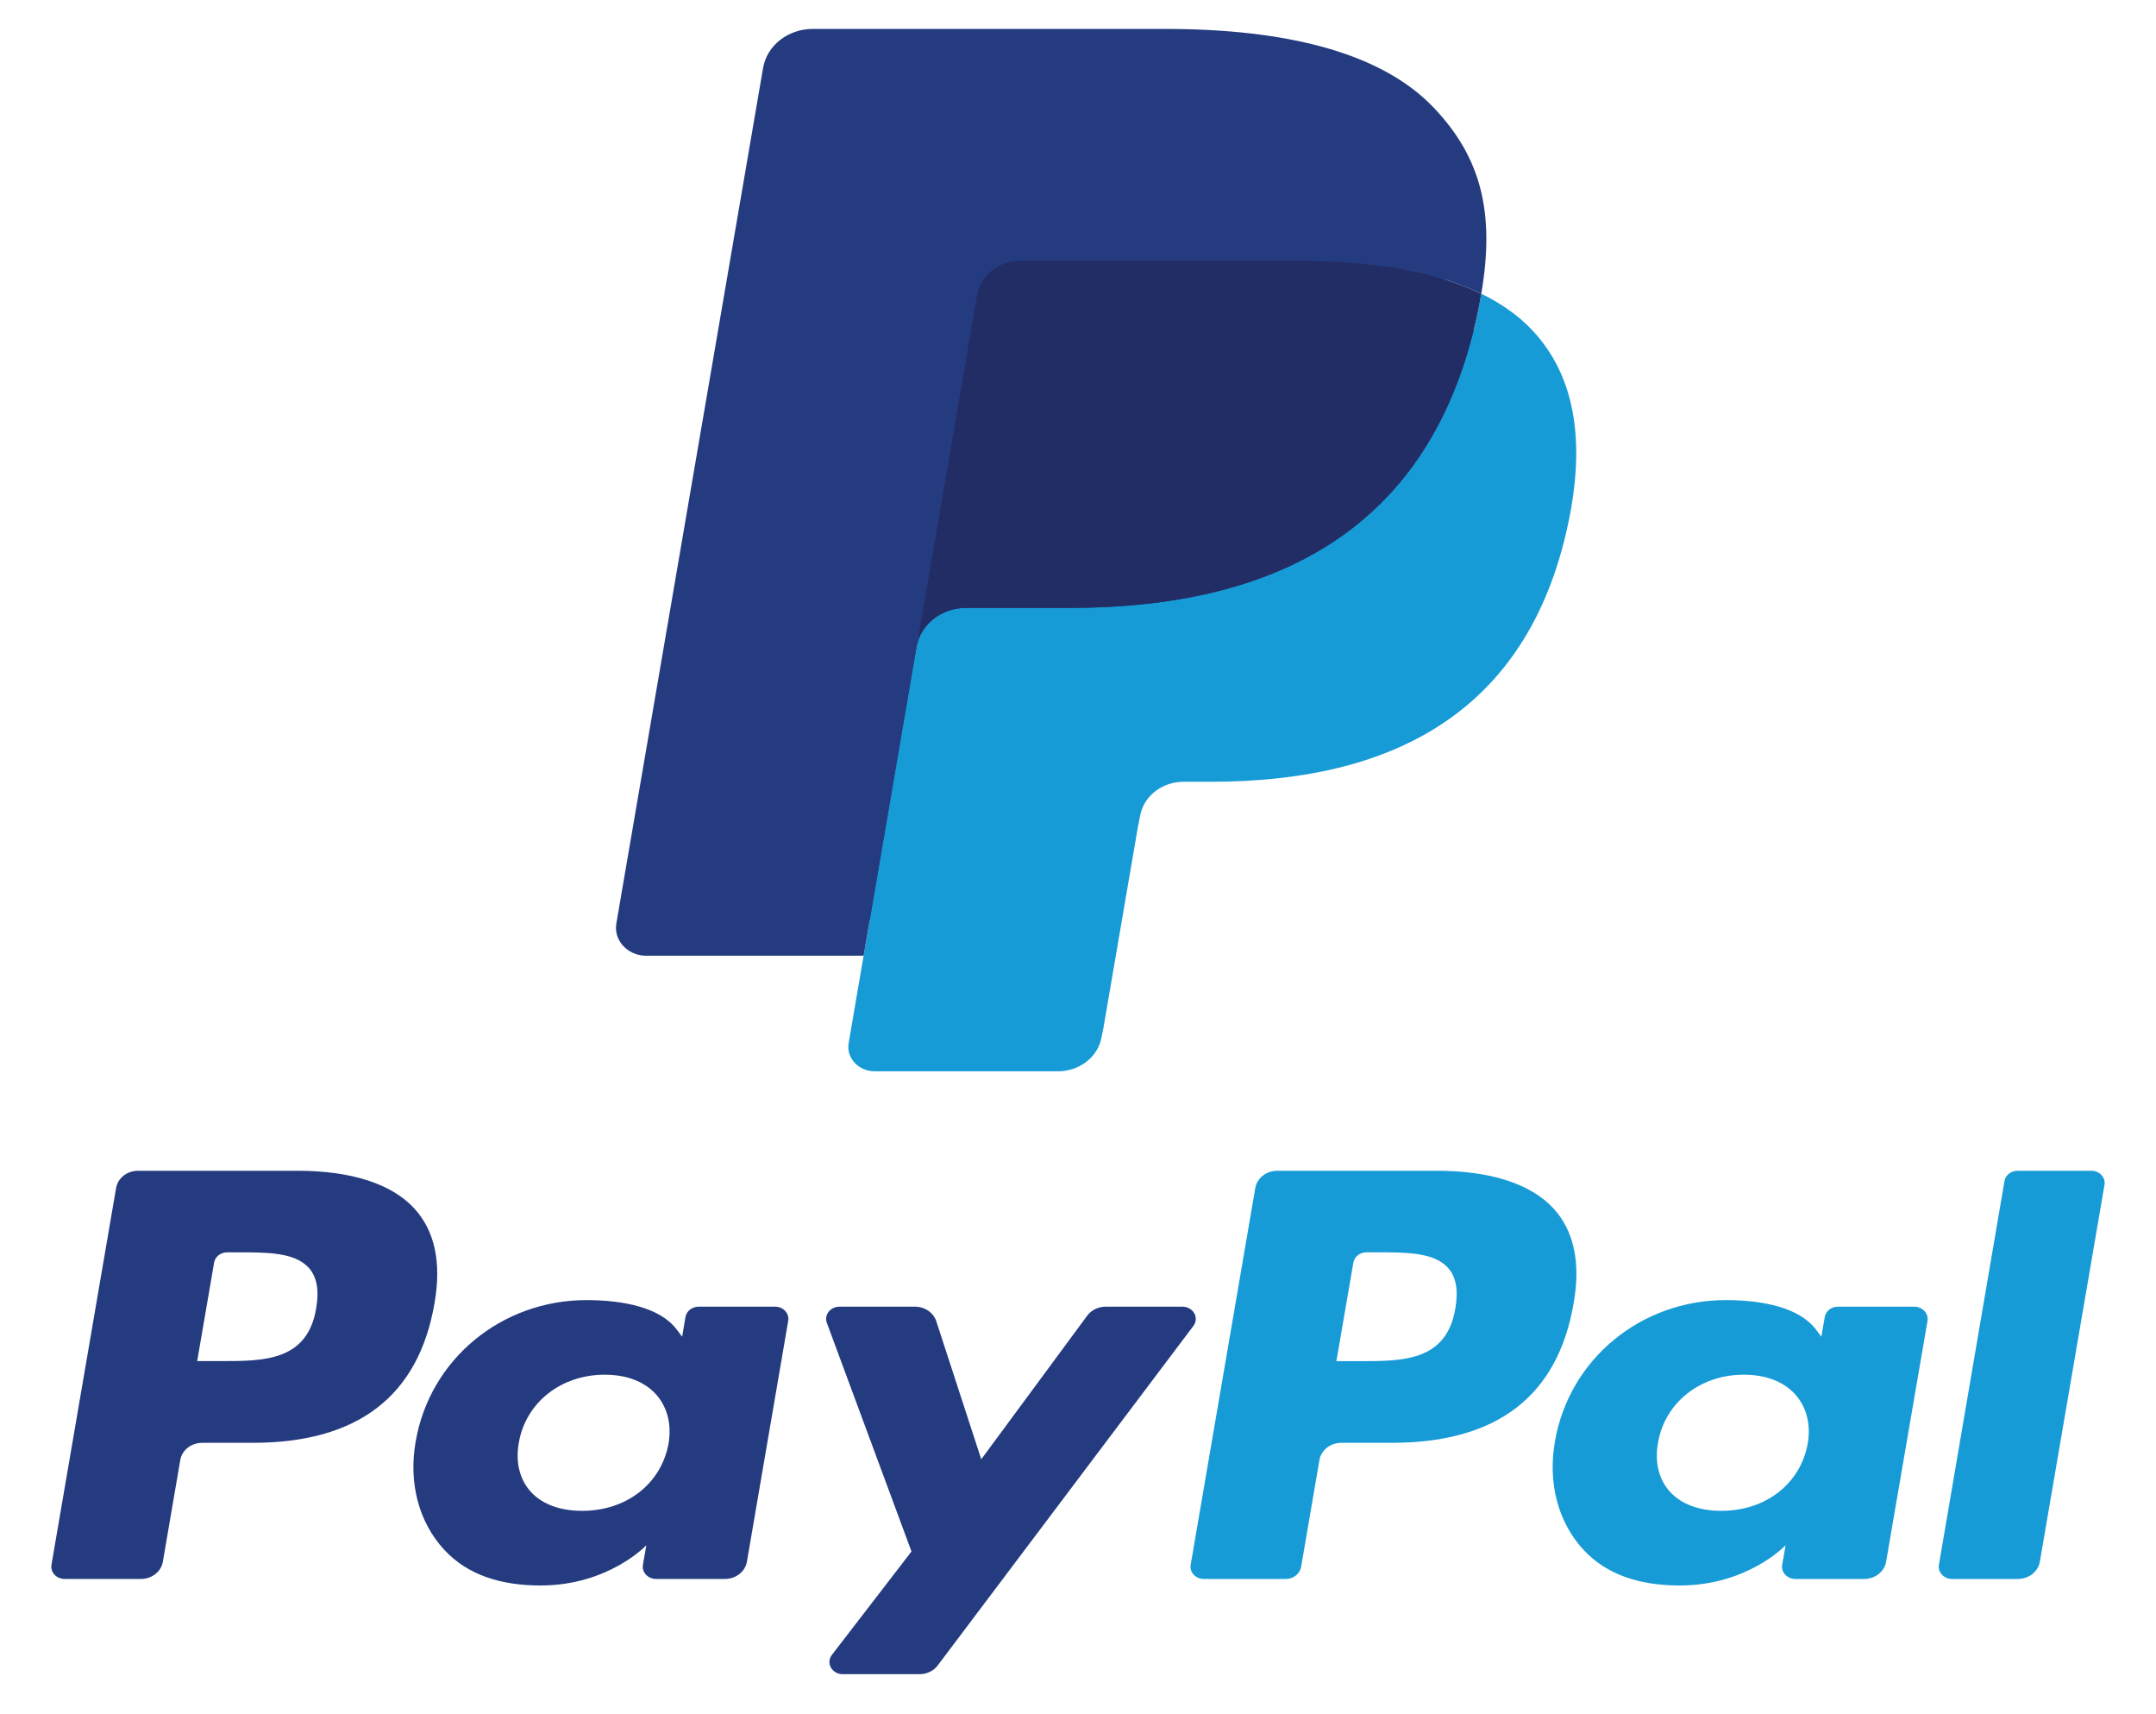 <svg width="39" height="31" viewBox="0 0 39 31" fill="none" xmlns="http://www.w3.org/2000/svg">
<g id="PayPal">
<path id="Vector" fill-rule="evenodd" clip-rule="evenodd" d="M5.386 21.173H2.497C2.299 21.173 2.131 21.305 2.1 21.485L0.931 28.299C0.908 28.434 1.021 28.555 1.17 28.555H2.549C2.747 28.555 2.915 28.423 2.946 28.243L3.261 26.405C3.291 26.225 3.46 26.093 3.657 26.093H4.572C6.475 26.093 7.573 25.246 7.86 23.567C7.989 22.833 7.865 22.256 7.491 21.851C7.081 21.408 6.353 21.173 5.386 21.173ZM5.719 23.662C5.561 24.615 4.769 24.615 4.003 24.615H3.567L3.873 22.834C3.891 22.727 3.992 22.648 4.111 22.648H4.311C4.832 22.648 5.324 22.648 5.579 22.921C5.73 23.084 5.777 23.327 5.719 23.662ZM14.022 23.631H12.638C12.52 23.631 12.418 23.71 12.4 23.818L12.339 24.174L12.242 24.045C11.943 23.645 11.275 23.512 10.608 23.512C9.079 23.512 7.774 24.577 7.519 26.071C7.387 26.816 7.575 27.529 8.035 28.026C8.456 28.483 9.06 28.673 9.777 28.673C11.009 28.673 11.692 27.945 11.692 27.945L11.63 28.298C11.607 28.433 11.72 28.555 11.868 28.555H13.114C13.312 28.555 13.479 28.422 13.511 28.243L14.258 23.887C14.282 23.753 14.169 23.631 14.022 23.631ZM12.093 26.108C11.96 26.835 11.332 27.323 10.532 27.323C10.13 27.323 9.809 27.205 9.603 26.98C9.399 26.757 9.321 26.44 9.386 26.086C9.511 25.365 10.149 24.861 10.937 24.861C11.329 24.861 11.649 24.981 11.859 25.208C12.07 25.437 12.153 25.756 12.093 26.108ZM19.999 23.631H21.39C21.584 23.631 21.698 23.832 21.587 23.979L16.963 30.118C16.889 30.218 16.765 30.277 16.634 30.277H15.245C15.049 30.277 14.935 30.075 15.049 29.927L16.488 28.058L14.957 23.924C14.904 23.78 15.019 23.631 15.185 23.631H16.552C16.729 23.631 16.886 23.738 16.937 23.895L17.75 26.391L19.667 23.793C19.742 23.692 19.867 23.631 19.999 23.631Z" fill="#253B80"/>
<path id="Vector_2" fill-rule="evenodd" clip-rule="evenodd" d="M35.073 28.299L36.259 21.36C36.277 21.252 36.378 21.173 36.496 21.173H37.831C37.978 21.173 38.092 21.294 38.068 21.429L36.899 28.243C36.868 28.423 36.7 28.555 36.502 28.555H35.31C35.163 28.555 35.05 28.434 35.073 28.299ZM25.993 21.173H23.103C22.906 21.173 22.738 21.305 22.707 21.485L21.538 28.299C21.515 28.434 21.628 28.555 21.776 28.555H23.259C23.396 28.555 23.514 28.462 23.536 28.337L23.867 26.405C23.898 26.225 24.066 26.093 24.264 26.093H25.178C27.081 26.093 28.179 25.246 28.466 23.567C28.596 22.833 28.471 22.256 28.098 21.851C27.687 21.408 26.96 21.173 25.993 21.173ZM26.326 23.662C26.168 24.616 25.376 24.616 24.61 24.616H24.174L24.481 22.834C24.499 22.727 24.599 22.648 24.718 22.648H24.918C25.439 22.648 25.932 22.648 26.186 22.921C26.338 23.084 26.384 23.327 26.326 23.662ZM34.628 23.631H33.245C33.127 23.631 33.026 23.711 33.008 23.818L32.947 24.174L32.849 24.045C32.55 23.645 31.883 23.512 31.216 23.512C29.687 23.512 28.382 24.577 28.127 26.071C27.996 26.816 28.183 27.529 28.642 28.026C29.065 28.483 29.667 28.673 30.385 28.673C31.617 28.673 32.3 27.945 32.3 27.945L32.238 28.298C32.215 28.434 32.328 28.555 32.477 28.555H33.722C33.919 28.555 34.087 28.423 34.118 28.243L34.867 23.887C34.889 23.753 34.776 23.631 34.628 23.631ZM32.7 26.108C32.567 26.835 31.939 27.323 31.139 27.323C30.738 27.323 30.416 27.205 30.21 26.98C30.005 26.757 29.928 26.44 29.993 26.086C30.118 25.365 30.755 24.861 31.543 24.861C31.936 24.861 32.255 24.981 32.465 25.208C32.677 25.437 32.761 25.756 32.7 26.108Z" fill="#179BD7"/>
<path id="Vector_3" d="M16.077 18.735L16.433 16.66L15.641 16.643H11.864L14.489 1.33C14.497 1.284 14.524 1.241 14.562 1.21C14.601 1.179 14.651 1.162 14.702 1.162H21.072C23.187 1.162 24.646 1.567 25.408 2.366C25.765 2.741 25.993 3.133 26.103 3.564C26.218 4.016 26.221 4.556 26.108 5.216L26.1 5.264V5.686L26.457 5.872C26.758 6.019 26.997 6.187 27.18 6.379C27.486 6.7 27.683 7.107 27.767 7.59C27.853 8.087 27.825 8.678 27.683 9.347C27.52 10.116 27.257 10.787 26.901 11.335C26.574 11.84 26.157 12.259 25.662 12.585C25.189 12.893 24.627 13.127 23.992 13.277C23.377 13.425 22.676 13.499 21.906 13.499H21.41C21.056 13.499 20.712 13.617 20.441 13.827C20.17 14.042 19.991 14.335 19.936 14.657L19.899 14.843L19.271 18.501L19.243 18.635C19.235 18.678 19.222 18.699 19.203 18.713C19.186 18.726 19.162 18.735 19.138 18.735H16.077Z" fill="#253B80"/>
<path id="Vector_4" d="M26.795 5.312C26.776 5.424 26.754 5.539 26.73 5.656C25.89 9.623 23.016 10.994 19.345 10.994H17.476C17.027 10.994 16.649 11.294 16.579 11.701L15.622 17.284L15.351 18.866C15.306 19.133 15.53 19.374 15.823 19.374H19.138C19.531 19.374 19.864 19.112 19.926 18.756L19.958 18.601L20.583 14.958L20.623 14.758C20.684 14.401 21.018 14.138 21.41 14.138H21.906C25.118 14.138 27.632 12.939 28.367 9.468C28.674 8.018 28.515 6.807 27.702 5.956C27.457 5.699 27.152 5.486 26.795 5.312Z" fill="#179BD7"/>
<path id="Vector_5" d="M25.916 4.99C25.788 4.956 25.655 4.925 25.52 4.897C25.383 4.869 25.243 4.845 25.099 4.824C24.595 4.749 24.043 4.713 23.452 4.713H18.459C18.336 4.713 18.219 4.739 18.114 4.785C17.884 4.887 17.713 5.087 17.672 5.333L16.61 11.521L16.579 11.701C16.649 11.294 17.027 10.994 17.476 10.994H19.345C23.016 10.994 25.89 9.623 26.73 5.656C26.755 5.539 26.776 5.425 26.795 5.313C26.582 5.209 26.352 5.12 26.104 5.045C26.043 5.026 25.98 5.008 25.916 4.99Z" fill="#222D65"/>
<path id="Vector_6" d="M17.672 5.332C17.713 5.087 17.884 4.886 18.114 4.785C18.22 4.739 18.336 4.713 18.459 4.713H23.451C24.043 4.713 24.595 4.749 25.099 4.824C25.243 4.845 25.383 4.87 25.519 4.897C25.655 4.925 25.788 4.956 25.916 4.991C25.98 5.008 26.043 5.026 26.105 5.045C26.353 5.12 26.583 5.209 26.795 5.312C27.045 3.846 26.793 2.848 25.932 1.944C24.982 0.949 23.267 0.523 21.073 0.523H14.702C14.254 0.523 13.872 0.823 13.803 1.231L11.149 16.701C11.097 17.007 11.354 17.284 11.689 17.284H15.622L16.609 11.521L17.672 5.332Z" fill="#253B80"/>
</g>
</svg>
